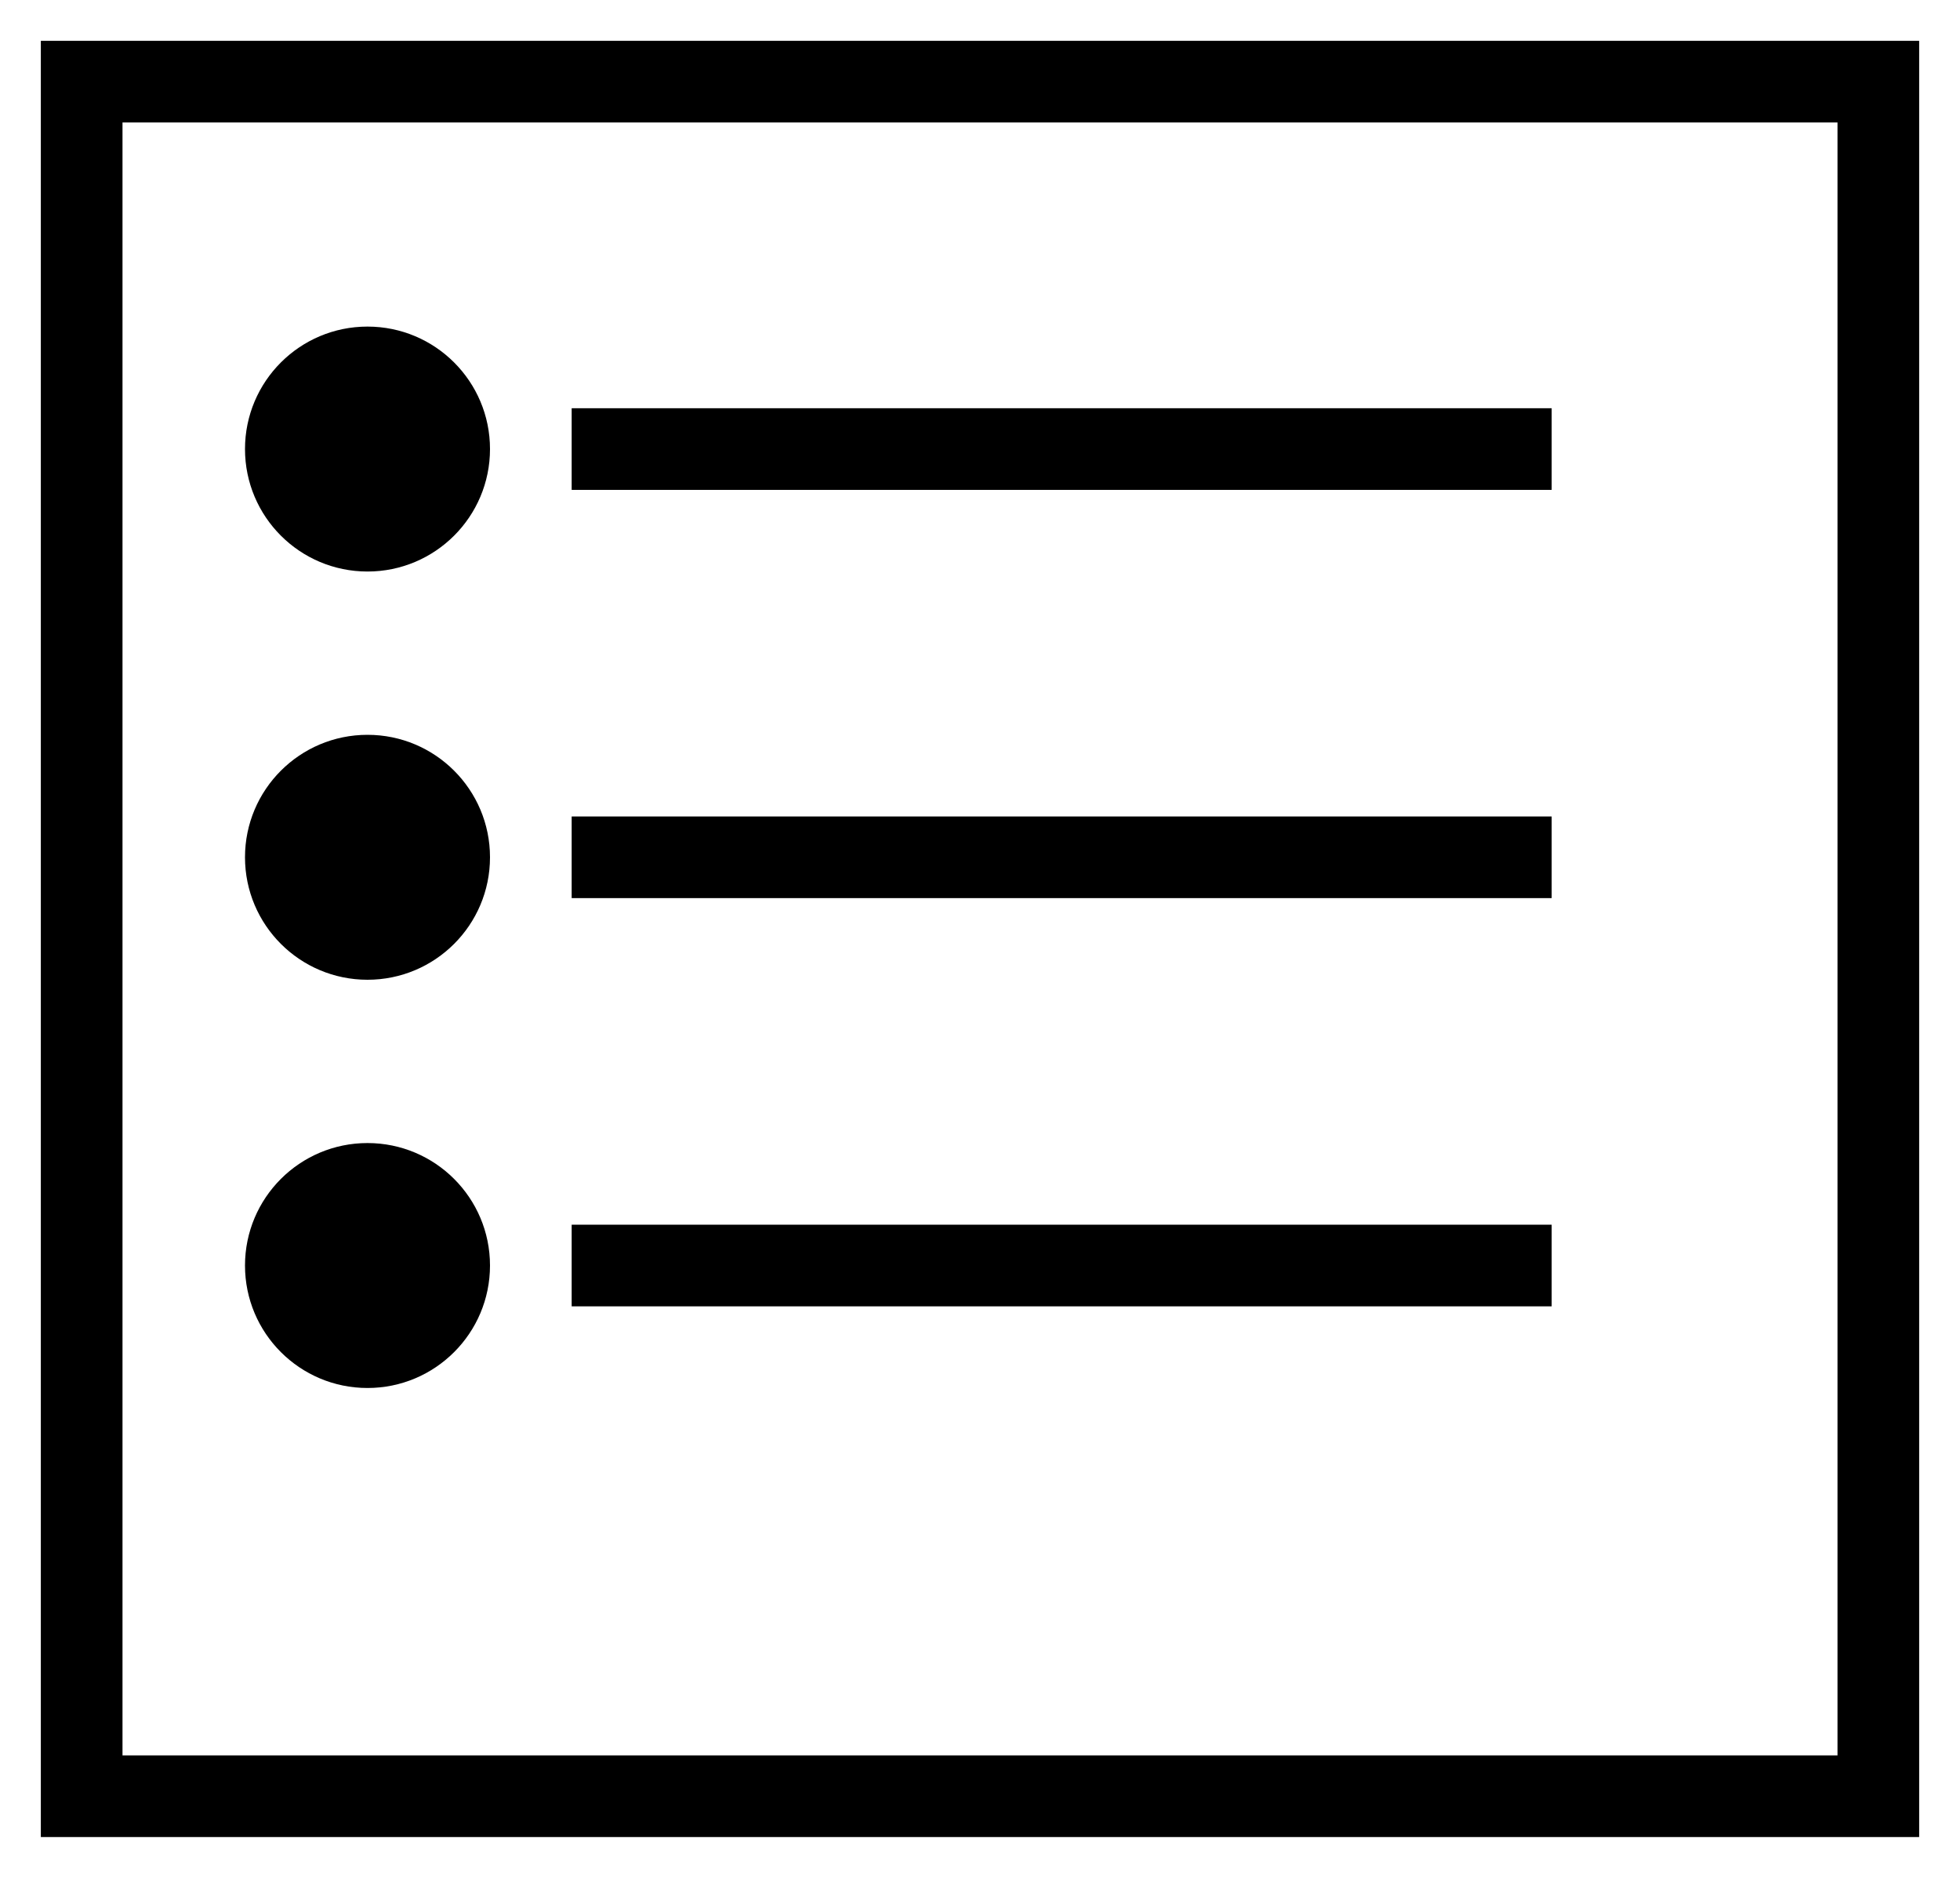 <svg width="24" height="23" viewBox="0 0 24 23" fill="none" xmlns="http://www.w3.org/2000/svg">
<path d="M23 15.737V1H12H1V22H16.714H23V15.737Z" stroke="black"/>
<circle cx="4.5" cy="5.5" r="1.5" fill="black"/>
<circle cx="4.5" cy="10.5" r="1.5" fill="black"/>
<circle cx="4.5" cy="15.5" r="1.5" fill="black"/>
<line x1="7" y1="5.5" x2="19" y2="5.5" stroke="black"/>
<line x1="7" y1="10.5" x2="19" y2="10.5" stroke="black"/>
<line x1="7" y1="15.5" x2="19" y2="15.5" stroke="black"/>
</svg>
